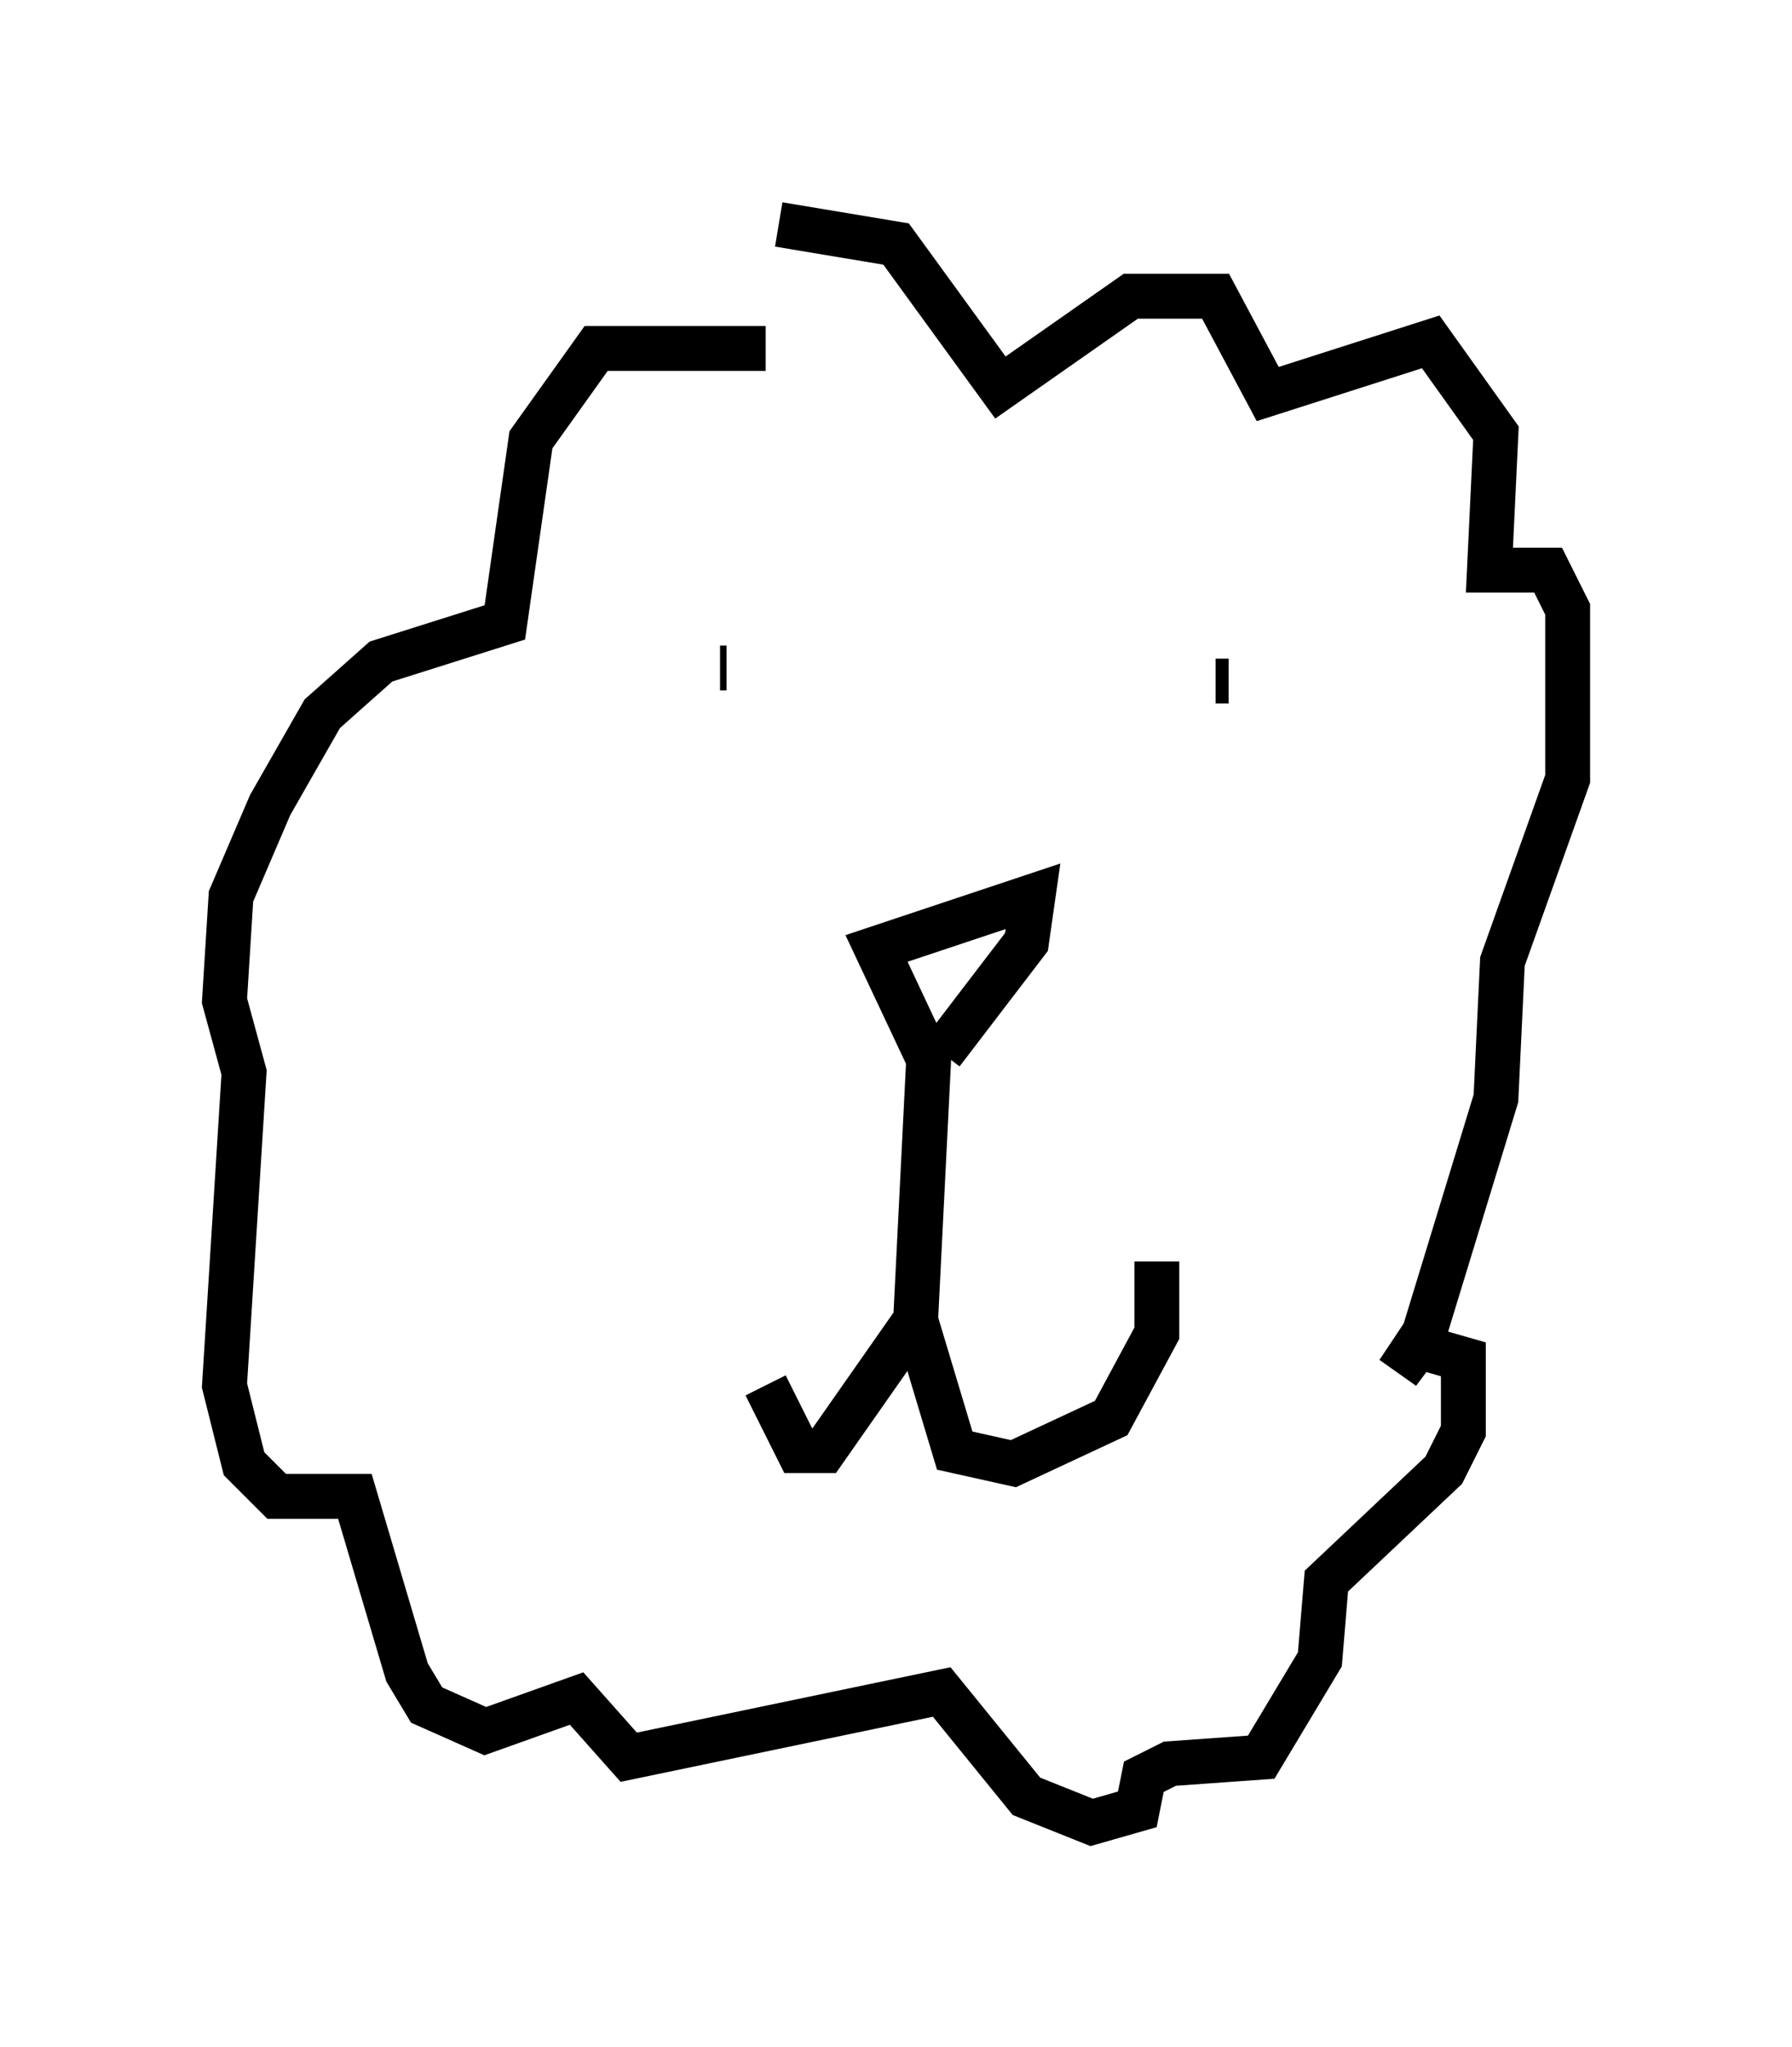 <?xml version="1.0" encoding="utf-8" ?>
<svg baseProfile="full" height="45.587" version="1.1" width="39.922" xmlns="http://www.w3.org/2000/svg" xmlns:ev="http://www.w3.org/2001/xml-events" xmlns:xlink="http://www.w3.org/1999/xlink"><defs /><rect fill="white" height="45.587" width="39.922" x="0" y="0" /><path d="M17.201, 29.112 m-0.145, 1.743 l0.726, 1.453 0.581, 0.0 l2.034, -2.905 0.872, 2.905 l1.307, 0.291 2.179, -1.017 l1.017, -1.888 0.0, -1.598 m-5.374, 1.307 l0.291, -5.81 -1.162, -2.469 l3.486, -1.162 -0.145, 1.017 l-1.888, 2.469 m-4.939, -8.57 l0.145, 0.0 m10.894, 0.291 l0.291, 0.0 m-10.313, -7.408 l-3.777, 0.0 -1.453, 2.034 l-0.581, 4.067 -2.76, 0.872 l-1.307, 1.162 -1.162, 2.034 l-0.872, 2.034 -0.145, 2.324 l0.436, 1.598 -0.436, 6.972 l0.436, 1.743 0.726, 0.726 l1.743, 0.0 1.162, 3.922 l0.436, 0.726 1.307, 0.581 l2.034, -0.726 1.162, 1.307 l6.972, -1.453 1.888, 2.324 l1.453, 0.581 1.017, -0.291 l0.145, -0.726 0.581, -0.291 l2.034, -0.145 1.307, -2.179 l0.145, -1.743 2.615, -2.469 l0.436, -0.872 0.0, -1.598 l-1.017, -0.291 -0.436, 0.581 l0.581, -0.872 1.598, -5.229 l0.145, -3.05 1.453, -4.067 l0.0, -3.777 -0.436, -0.872 l-1.307, 0.0 0.145, -3.05 l-1.453, -2.034 -3.631, 1.162 l-1.162, -2.179 -1.888, 0.0 l-2.905, 2.034 -2.324, -3.196 l-2.615, -0.436 " fill="none" stroke="black" stroke-width="1" /></svg>